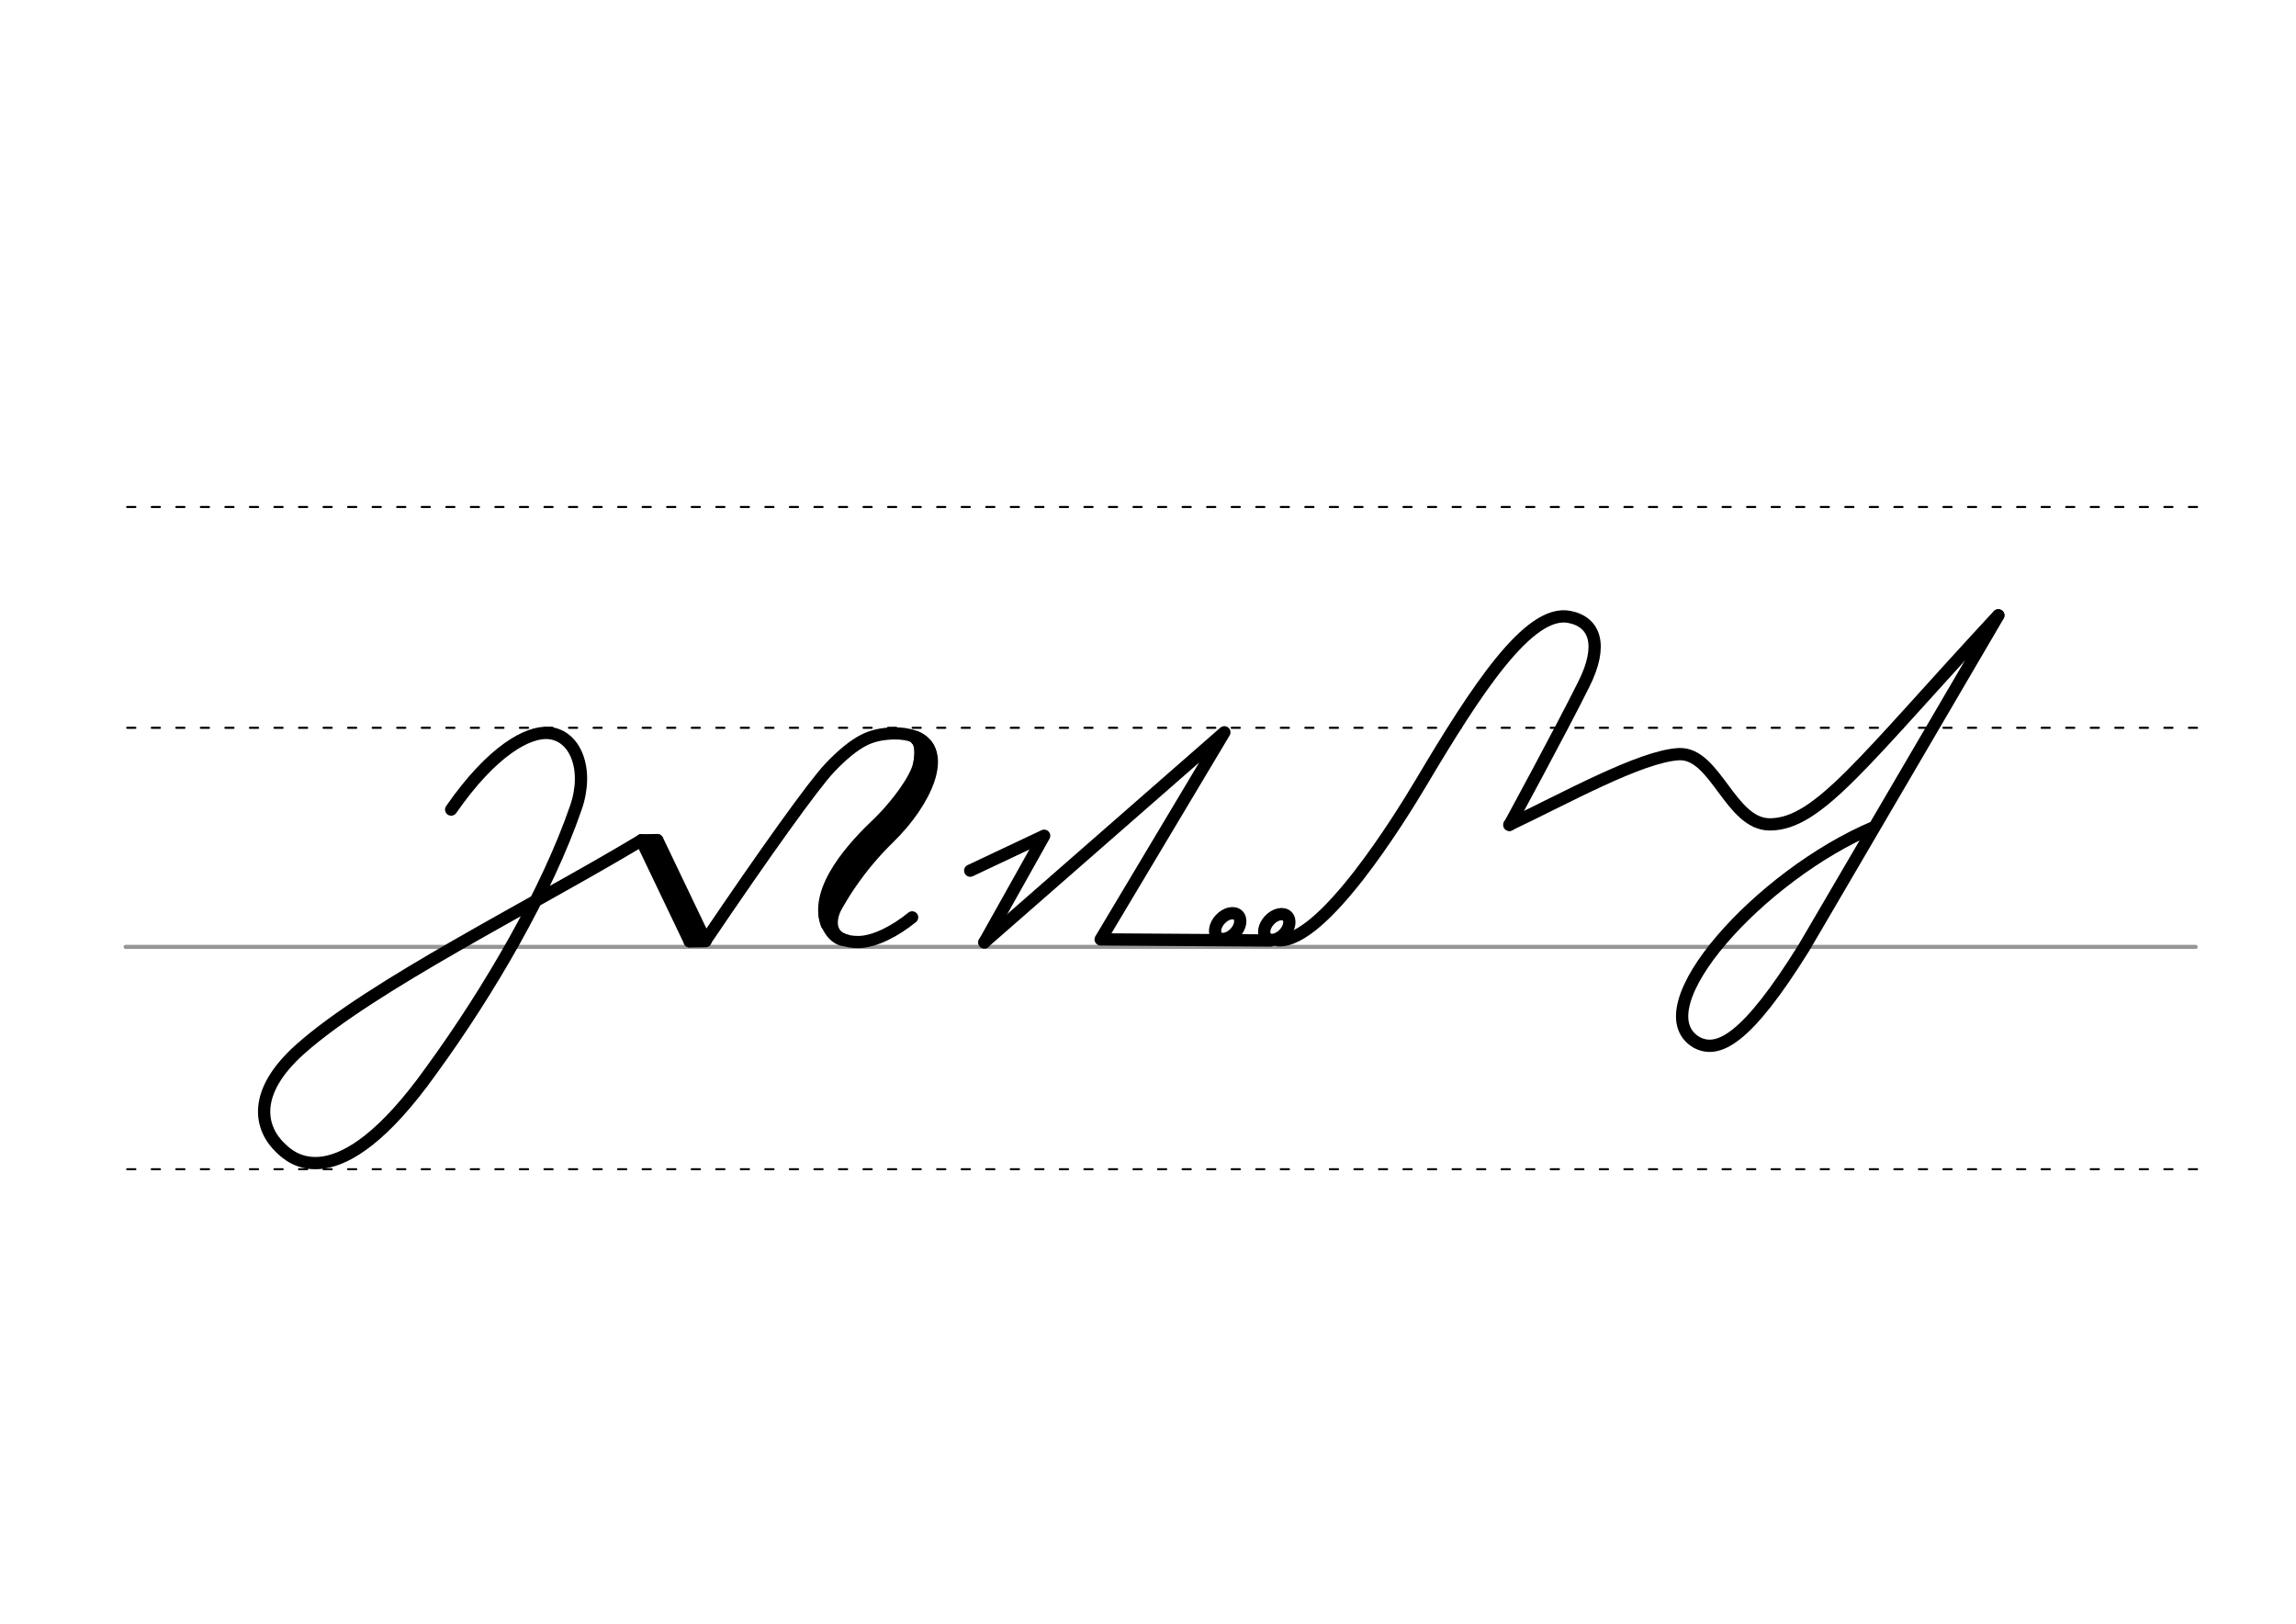 <svg height="210mm" viewBox="0 0 1052.4 744.1" width="297mm" xmlns="http://www.w3.org/2000/svg">
 <g fill="none" stroke-linecap="round">
  <g transform="translate(0 -308.268)">
   <path d="m57.6 742.2h948.8" stroke="#969696" stroke-width="1.875"/>
   <g stroke="#000" stroke-dasharray="3.75 7.5" stroke-miterlimit="2" stroke-width=".938">
    <path d="m58.3 844.1h948.8"/>
    <path d="m58.3 641.8h948.8"/>
    <path d="m58.3 540.6h948.8"/>
   </g>
  </g>
  <g stroke="#000">
   <g stroke-width="5.625">
    <path d="m294 385.1 22.1 46.2" stroke-linejoin="round"/>
    <path d="m301.3 385 22.1 46.2" stroke-linejoin="round"/>
    <path d="m294 385.1 7.2-.1"/>
    <path d="m298.1 386.5 21 43.9" stroke-linejoin="round"/>
    <path d="m316.1 431.4 7.2-.1"/>
   </g>
   <path d="m420 338.8c.8-1.1 3.5 6.2.4 14.1-3.2 8.2-12.5 19.1-17.8 24.2-10.5 9.9-29.8 30.2-23.7 46.5" stroke-width="5.473"/>
   <path d="m409.5 337.5c13.9-1.2 11 7.7 10.3 13.7" stroke-width="2.736"/>
   <path d="m323.3 431.2c27.6-40.8 49.7-71.6 57-79.3 5.3-5.6 11-10.5 16.2-13 4-1.9 8.4-2.7 13.1-2.8 14.3-.3 24.4 8.5 10.2 26.1-27.1 33.5-45.1 49.8-39.1 63.3 1.9 4.3 6.9 6.3 12.9 6.2 7.4-.1 16.9-5.1 24.5-11.3" stroke-linejoin="round" stroke-width="5.57"/>
   <path d="m419.9 337.7c15.4 6.8 4.1 30.2-12.2 46.1-14 13.6-22.7 27.7-28.7 39.7" stroke-width="5.473"/>
   <path d="m386.3 412.9c-3.4 4.9-7.1 14.7 2.5 16.9" stroke-width="2.736"/>
   <path d="m376.5 417.7c-.1 5.5 3.9 14.3 10.9 14.6" stroke-width="2.736"/>
   <g stroke-linejoin="round" stroke-width="5.625">
    <path d="m294 385.1c-50.1 30.1-123.5 66.4-156.4 95.7-22.4 20-18.6 36.4-8.7 45.6 3.8 3.5 25.2 25.3 68.7-35.7 26.9-36.9 53.3-82.6 66.3-120.4 6.2-17.6-.1-33.5-12.6-34.4-9.2-.7-25.6 7.9-44.5 35.1"/>
    <path d="m451.2 431.8 110-96.2-56.7 94.9 77.8.5"/>
    <path d="m444.7 399 33.9-16-27.4 48.9"/>
    <path d="m586 430.9c20.5 1 55.7-56 65.3-72.1 25.3-42.6 49.4-79.7 68-76.1 11.9 2.3 15.6 13 6.7 30.8-10.8 21.7-34.1 64.5-34.1 64.5"/>
    <ellipse cx="700.929" cy="-76.562" rx="4.609" ry="6.863" transform="matrix(.728 .685 -.685 .728 0 0)"/>
    <ellipse cx="717.619" cy="-91.683" rx="4.609" ry="6.863" transform="matrix(.728 .685 -.685 .728 0 0)"/>
    <path d="m691.8 378c25-11.8 60.2-31.5 77.8-32.4 16.8-.7 23.5 32.3 41.7 32.2 22.3-.1 42.9-29.3 104.6-95.8"/>
    <path d="m859.3 378.9c-52.8 22.2-107.3 83.2-81.8 98.7 9.9 5.5 23.1-1.1 49.3-43.2l89.2-152.4"/>
   </g>
  </g>
 </g>
</svg>
